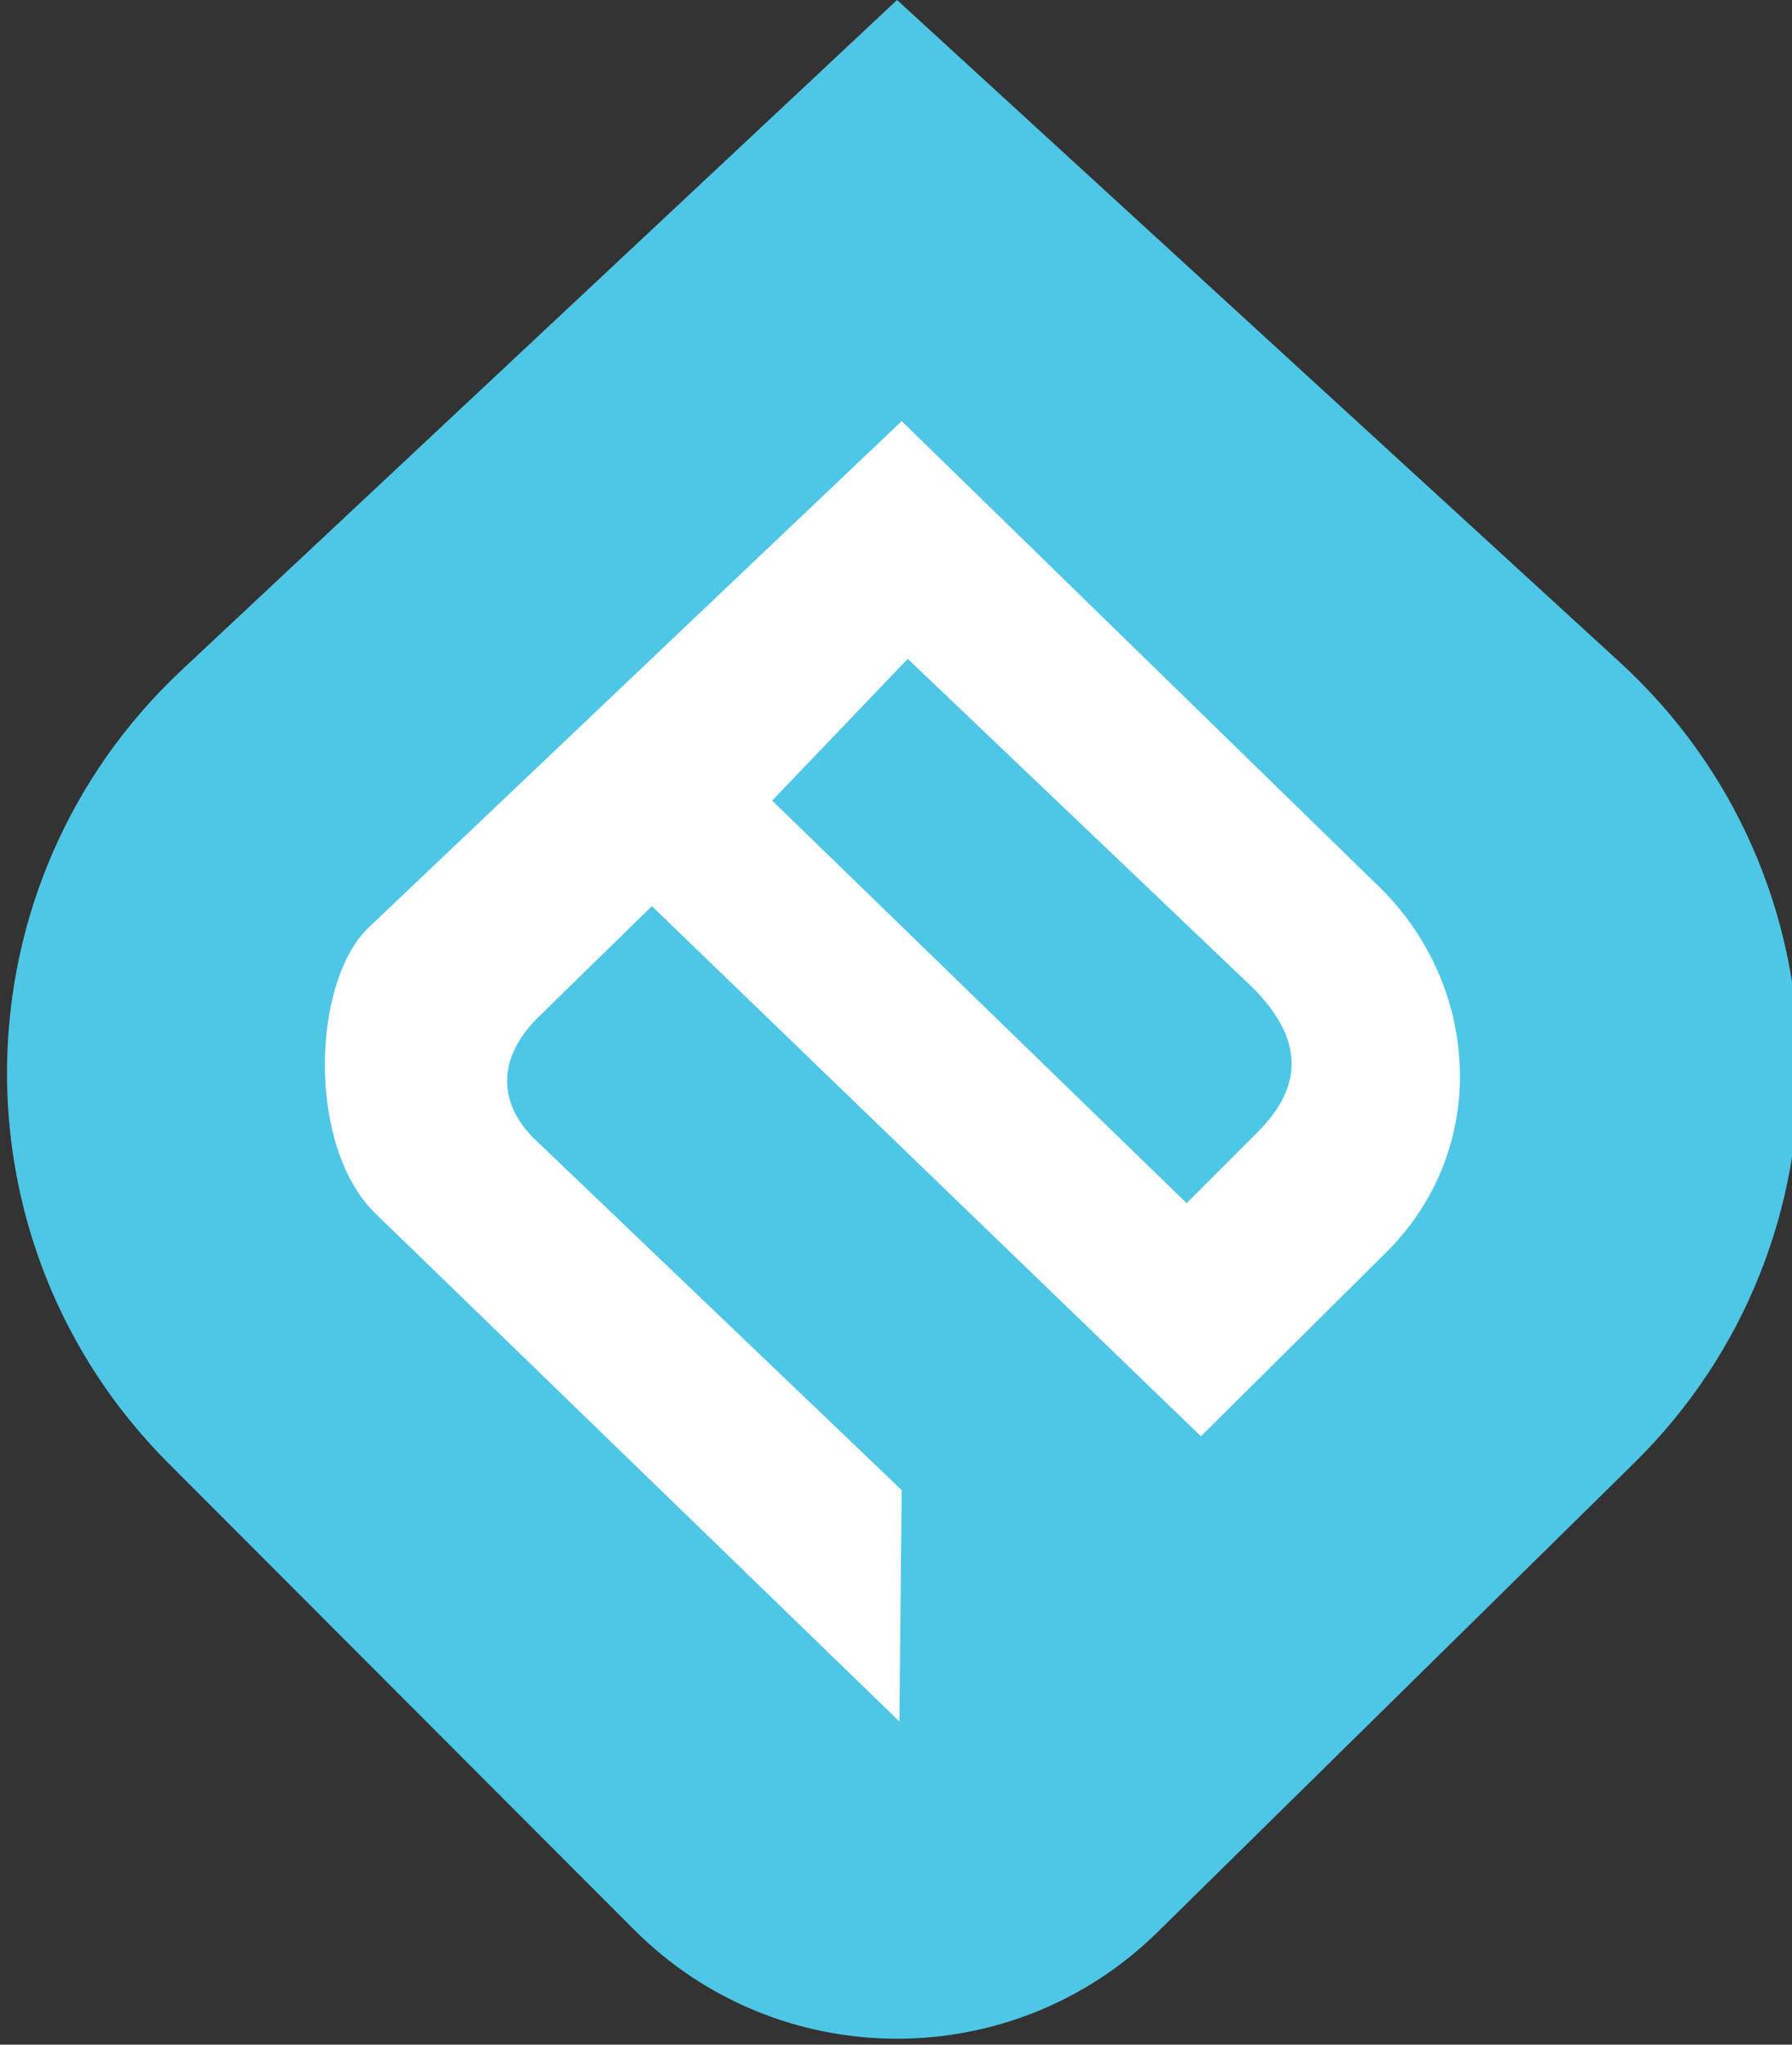 <svg width="256" height="292" xmlns="http://www.w3.org/2000/svg" preserveAspectRatio="xMidYMid">
	<rect width="100%" height="100%" fill="#333333" stroke="none"/>
	<path d="m128.152 0 103.256 94.579c33.299 30.501 34.231 82.681 2.044 114.353l-68.057 66.966c-20.796 20.462-54.205 20.316-74.821-.328l-66.517-66.608c-31.476-31.519-30.614-82.835 1.903-113.28L128.152 0" fill="#4EC6E6"/>
	<path d="m197.351 126.961-68.538-66.822-76.331 72.49c-7.93 7.93-8.591 30.937.992 40.519l75.009 72.696.33-33.043-52.539-50.227c-5.426-5.425-4.93-11.756.496-17.182l16.356-15.985 78.437 75.711 26.632-26.434c14.631-14.705 13.259-37.62-.844-51.723Zm-17.687 34.714-10.146 10.146-59.209-57.49 19.371-20.239 49.235 46.922c6.953 6.952 7.701 13.709.749 20.661Z" fill="#FFF"/>
</svg>
